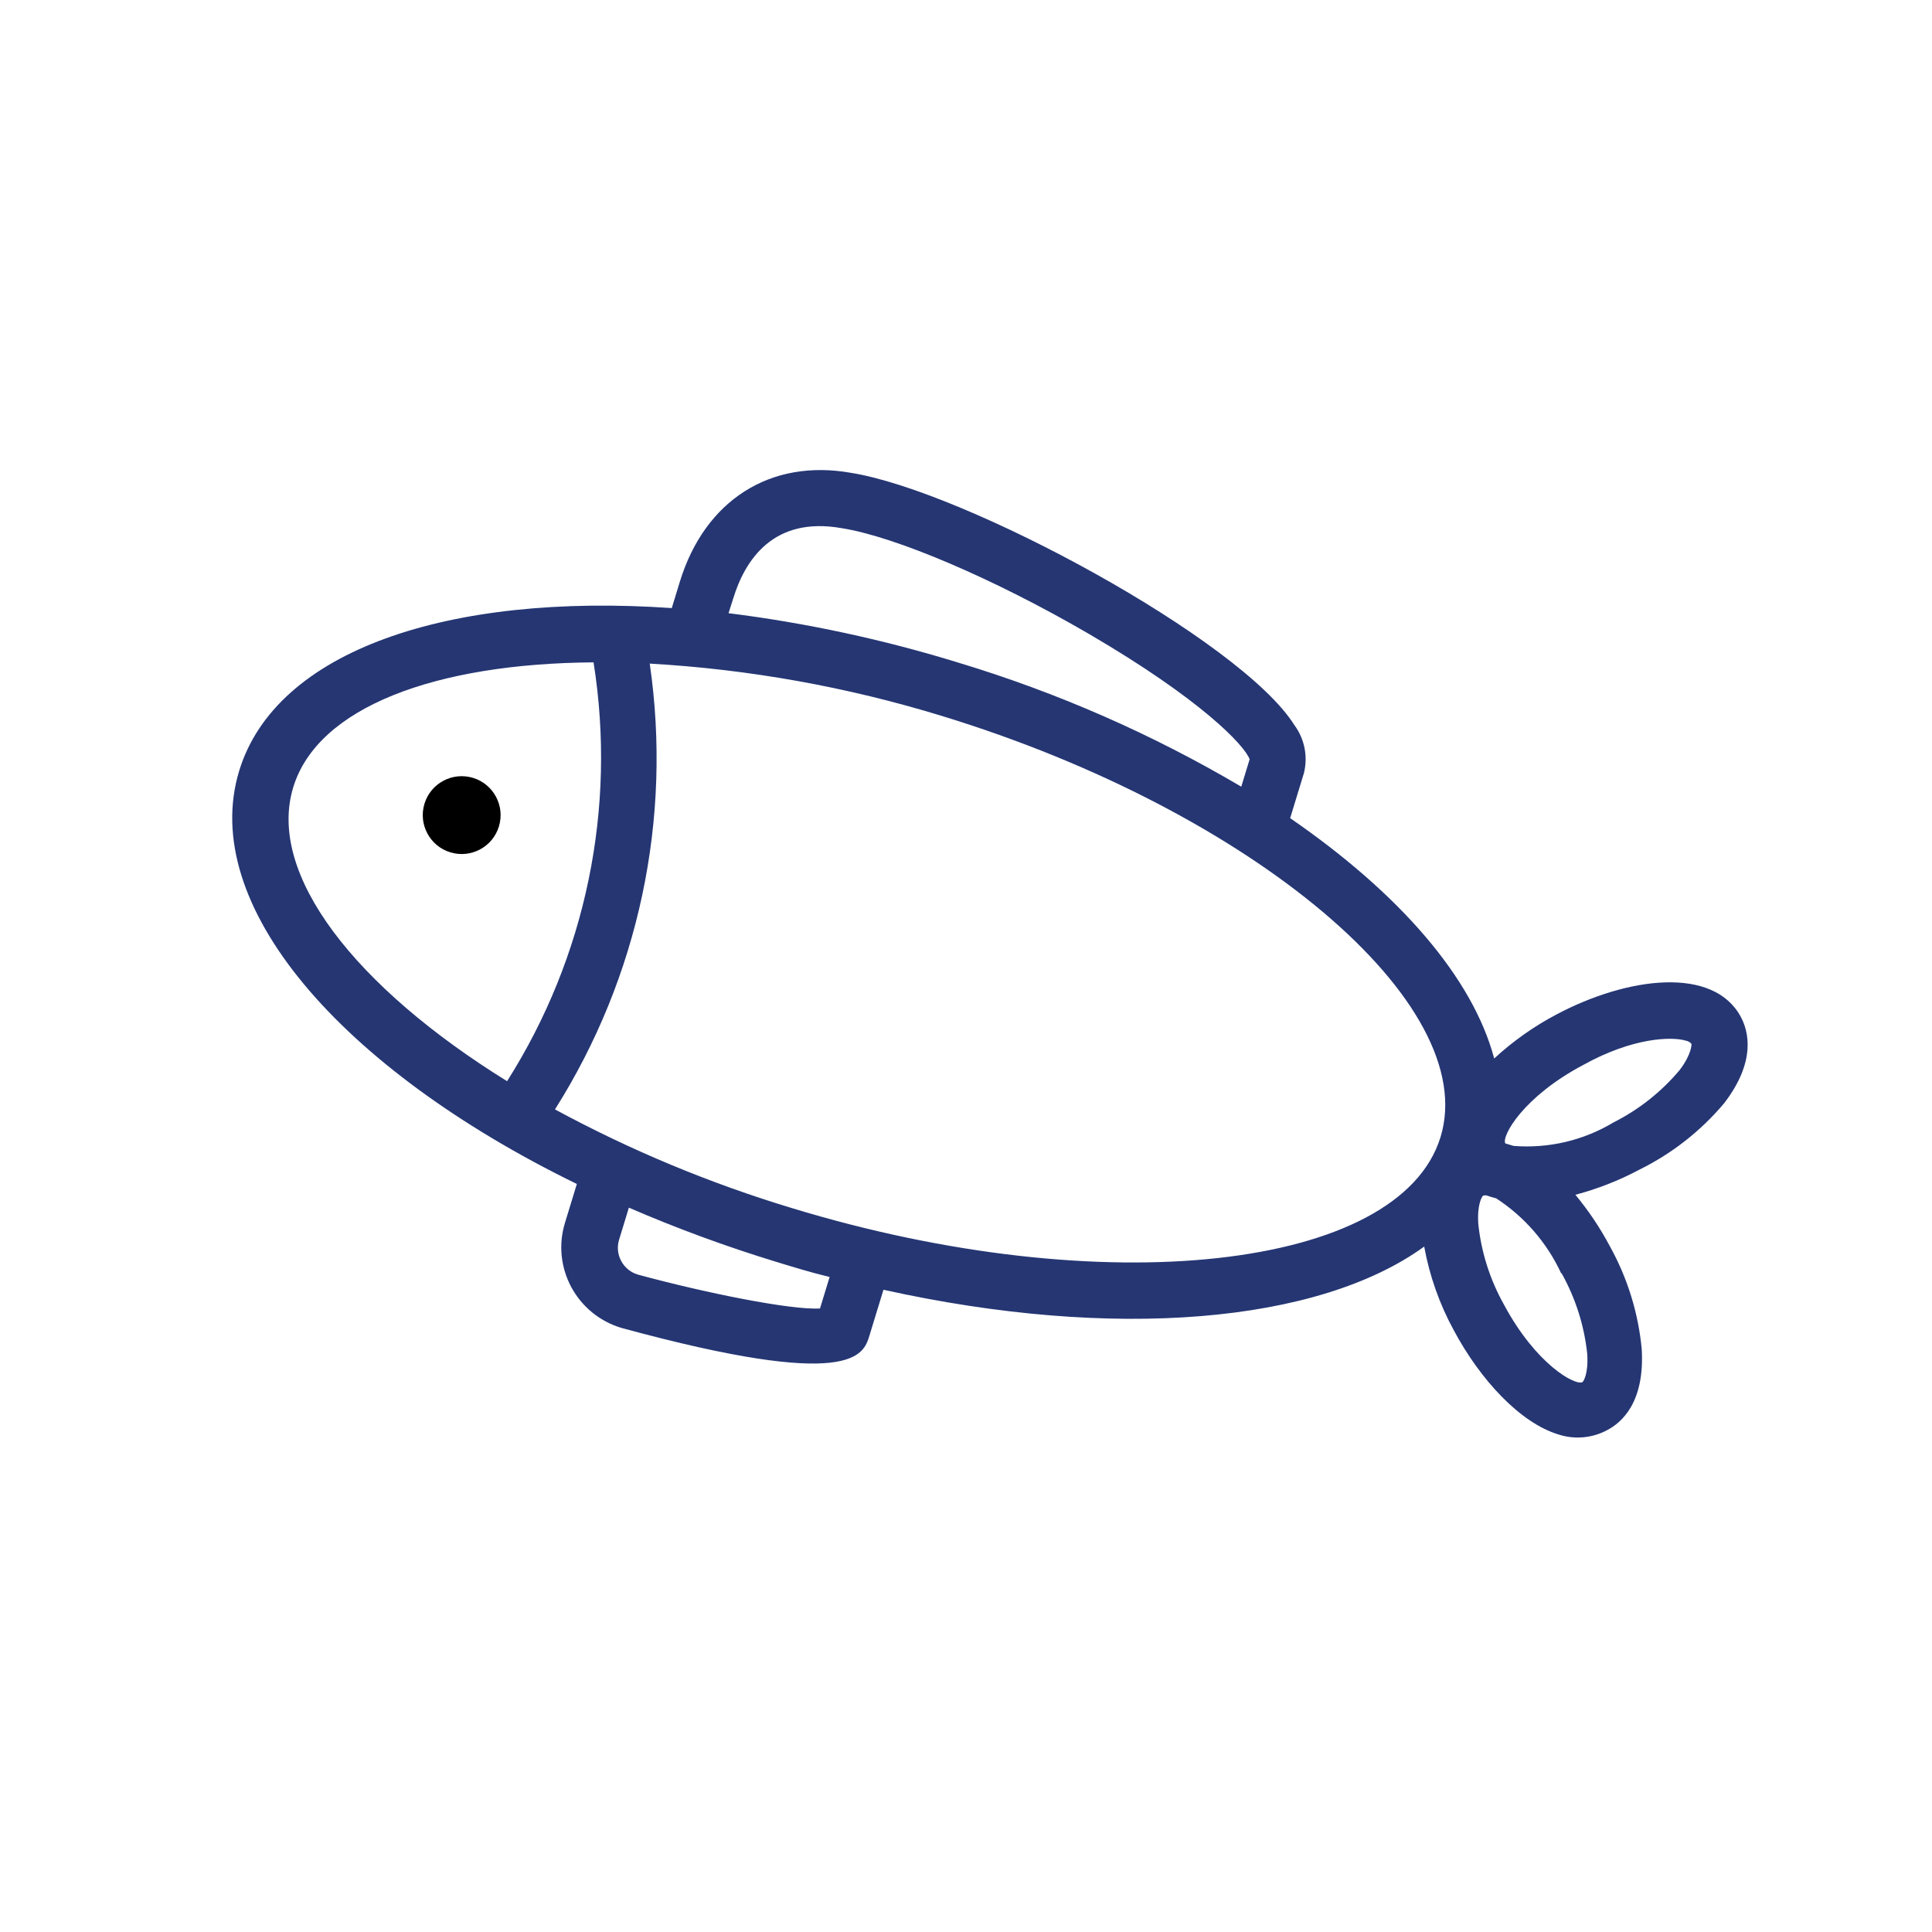 <?xml version="1.0" encoding="UTF-8" standalone="no"?>
<svg width="112px" height="112px" viewBox="0 0 112 112" version="1.1" xmlns="http://www.w3.org/2000/svg" xmlns:xlink="http://www.w3.org/1999/xlink">
    <rect x="0" y="0" width="112" height="112" fill="#808080" stroke="none"/>
    <!-- Generator: Sketch 50.2 (55047) - http://www.bohemiancoding.com/sketch -->
    <title>catfood</title>
    <desc>Created with Sketch.</desc>
    <defs>
        <rect id="path-1" x="0" y="0" width="112" height="112"></rect>
    </defs>
    <g id="Symbols" stroke="none" stroke-width="1" fill="none" fill-rule="evenodd">
        <g id="tile-/-donate-/-catfood" transform="translate(-24, -24)">
            <g id="catfood" transform="translate(24, 24)">
                <mask id="mask-2" fill="white">
                    <use xlink:href="#path-1"></use>
                </mask>
                <use id="Mask" fill="#FFFFFF" xlink:href="#path-1"></use>
                <g id="Group" mask="url(#mask-2)" fill-rule="nonzero">
                    <g transform="translate(56.54, 56.356) rotate(17) translate(-56.54, -56.356) translate(12.318, 30.635)">
                        <path d="M87.955,20.302 C89.036,17.423 88.085,15.891 87.425,15.234 C85.036,12.851 80.452,14.932 77.165,18.21 C76.111,19.255 75.199,20.433 74.451,21.714 C71.889,17.595 66.396,14.166 59.066,11.848 L59.066,9.12 C59.015,8.128 58.523,7.211 57.725,6.618 C53.303,2.79 35.506,-0.779 28.868,0.148 C24.154,0.72 21.224,4.149 21.224,9.098 L21.224,10.683 C8.552,13.616 0,19.752 0,27.03 C0,35.128 10.617,41.824 25.722,44.218 L25.722,46.59 C25.724,47.884 26.244,49.123 27.165,50.033 C28.086,50.944 29.333,51.451 30.63,51.442 C44.513,51.022 44.513,48.844 44.513,47.668 L44.513,44.886 C58.201,43.808 69.196,39.366 73.759,33.327 C74.549,34.857 75.578,36.251 76.808,37.457 C79.111,39.754 82.052,41.468 84.376,41.468 C85.371,41.488 86.329,41.098 87.025,40.39 C87.685,39.732 88.636,38.233 87.555,35.322 C86.754,33.377 85.558,31.618 84.041,30.157 C83.195,29.31 82.264,28.551 81.263,27.893 C82.397,27.189 83.445,26.357 84.387,25.413 C85.917,23.973 87.132,22.232 87.955,20.302 Z M24.467,9.12 C24.467,6.769 25.3,3.858 29.29,3.373 C32.403,2.93 38.631,3.599 44.783,5.044 C52.103,6.769 55.303,8.581 55.822,9.271 L55.822,10.931 C49.995,9.527 44.02,8.828 38.026,8.85 C33.478,8.84 28.937,9.226 24.457,10.004 L24.467,9.12 Z M20.143,39.711 C10.12,37.069 3.276,32.314 3.276,27.03 C3.276,22.167 9.071,17.757 17.807,15.018 C21.56,22.696 22.379,31.474 20.11,39.711 L20.143,39.711 Z M41.312,47 C39.734,47.582 34.76,48.078 30.63,48.208 C29.735,48.208 29.008,47.483 29.008,46.59 L29.008,44.649 C32.017,44.987 35.042,45.156 38.069,45.156 C39.15,45.156 40.231,45.156 41.312,45.091 L41.312,47 Z M38.069,41.91 C33.091,41.929 28.124,41.441 23.246,40.455 C25.643,31.687 24.827,22.355 20.943,14.134 C26.534,12.768 32.269,12.08 38.026,12.085 C56.882,12.085 72.808,18.9 72.808,26.976 C72.808,35.052 56.882,41.91 38.026,41.91 L38.069,41.91 Z M81.836,32.486 C83.025,33.625 83.97,34.994 84.614,36.508 C85.025,37.586 84.874,38.104 84.83,38.158 C84.495,38.492 81.944,37.964 79.154,35.182 C77.964,34.043 77.019,32.675 76.376,31.16 C75.965,30.082 76.116,29.564 76.159,29.51 C76.222,29.464 76.298,29.438 76.376,29.435 C76.538,29.443 76.7,29.443 76.862,29.435 L76.938,29.435 C78.815,29.976 80.501,31.034 81.803,32.486 L81.836,32.486 Z M77.035,26.232 L76.613,26.232 C76.613,26.232 76.527,26.232 76.505,26.232 C76.17,25.898 76.7,23.353 79.489,20.571 C81.781,18.188 83.933,17.476 84.787,17.476 C84.913,17.461 85.04,17.492 85.144,17.563 C85.144,17.563 85.339,18.102 84.928,19.213 C84.285,20.727 83.339,22.096 82.149,23.235 C80.79,24.746 78.99,25.794 77.003,26.232 L77.035,26.232 Z" id="Shape" fill="#253673"></path>
                        <circle id="Oval" fill="#000000" cx="13.086" cy="25.721" r="2.256"></circle>
                    </g>
                </g>
            </g>
        </g>
    </g>
</svg>